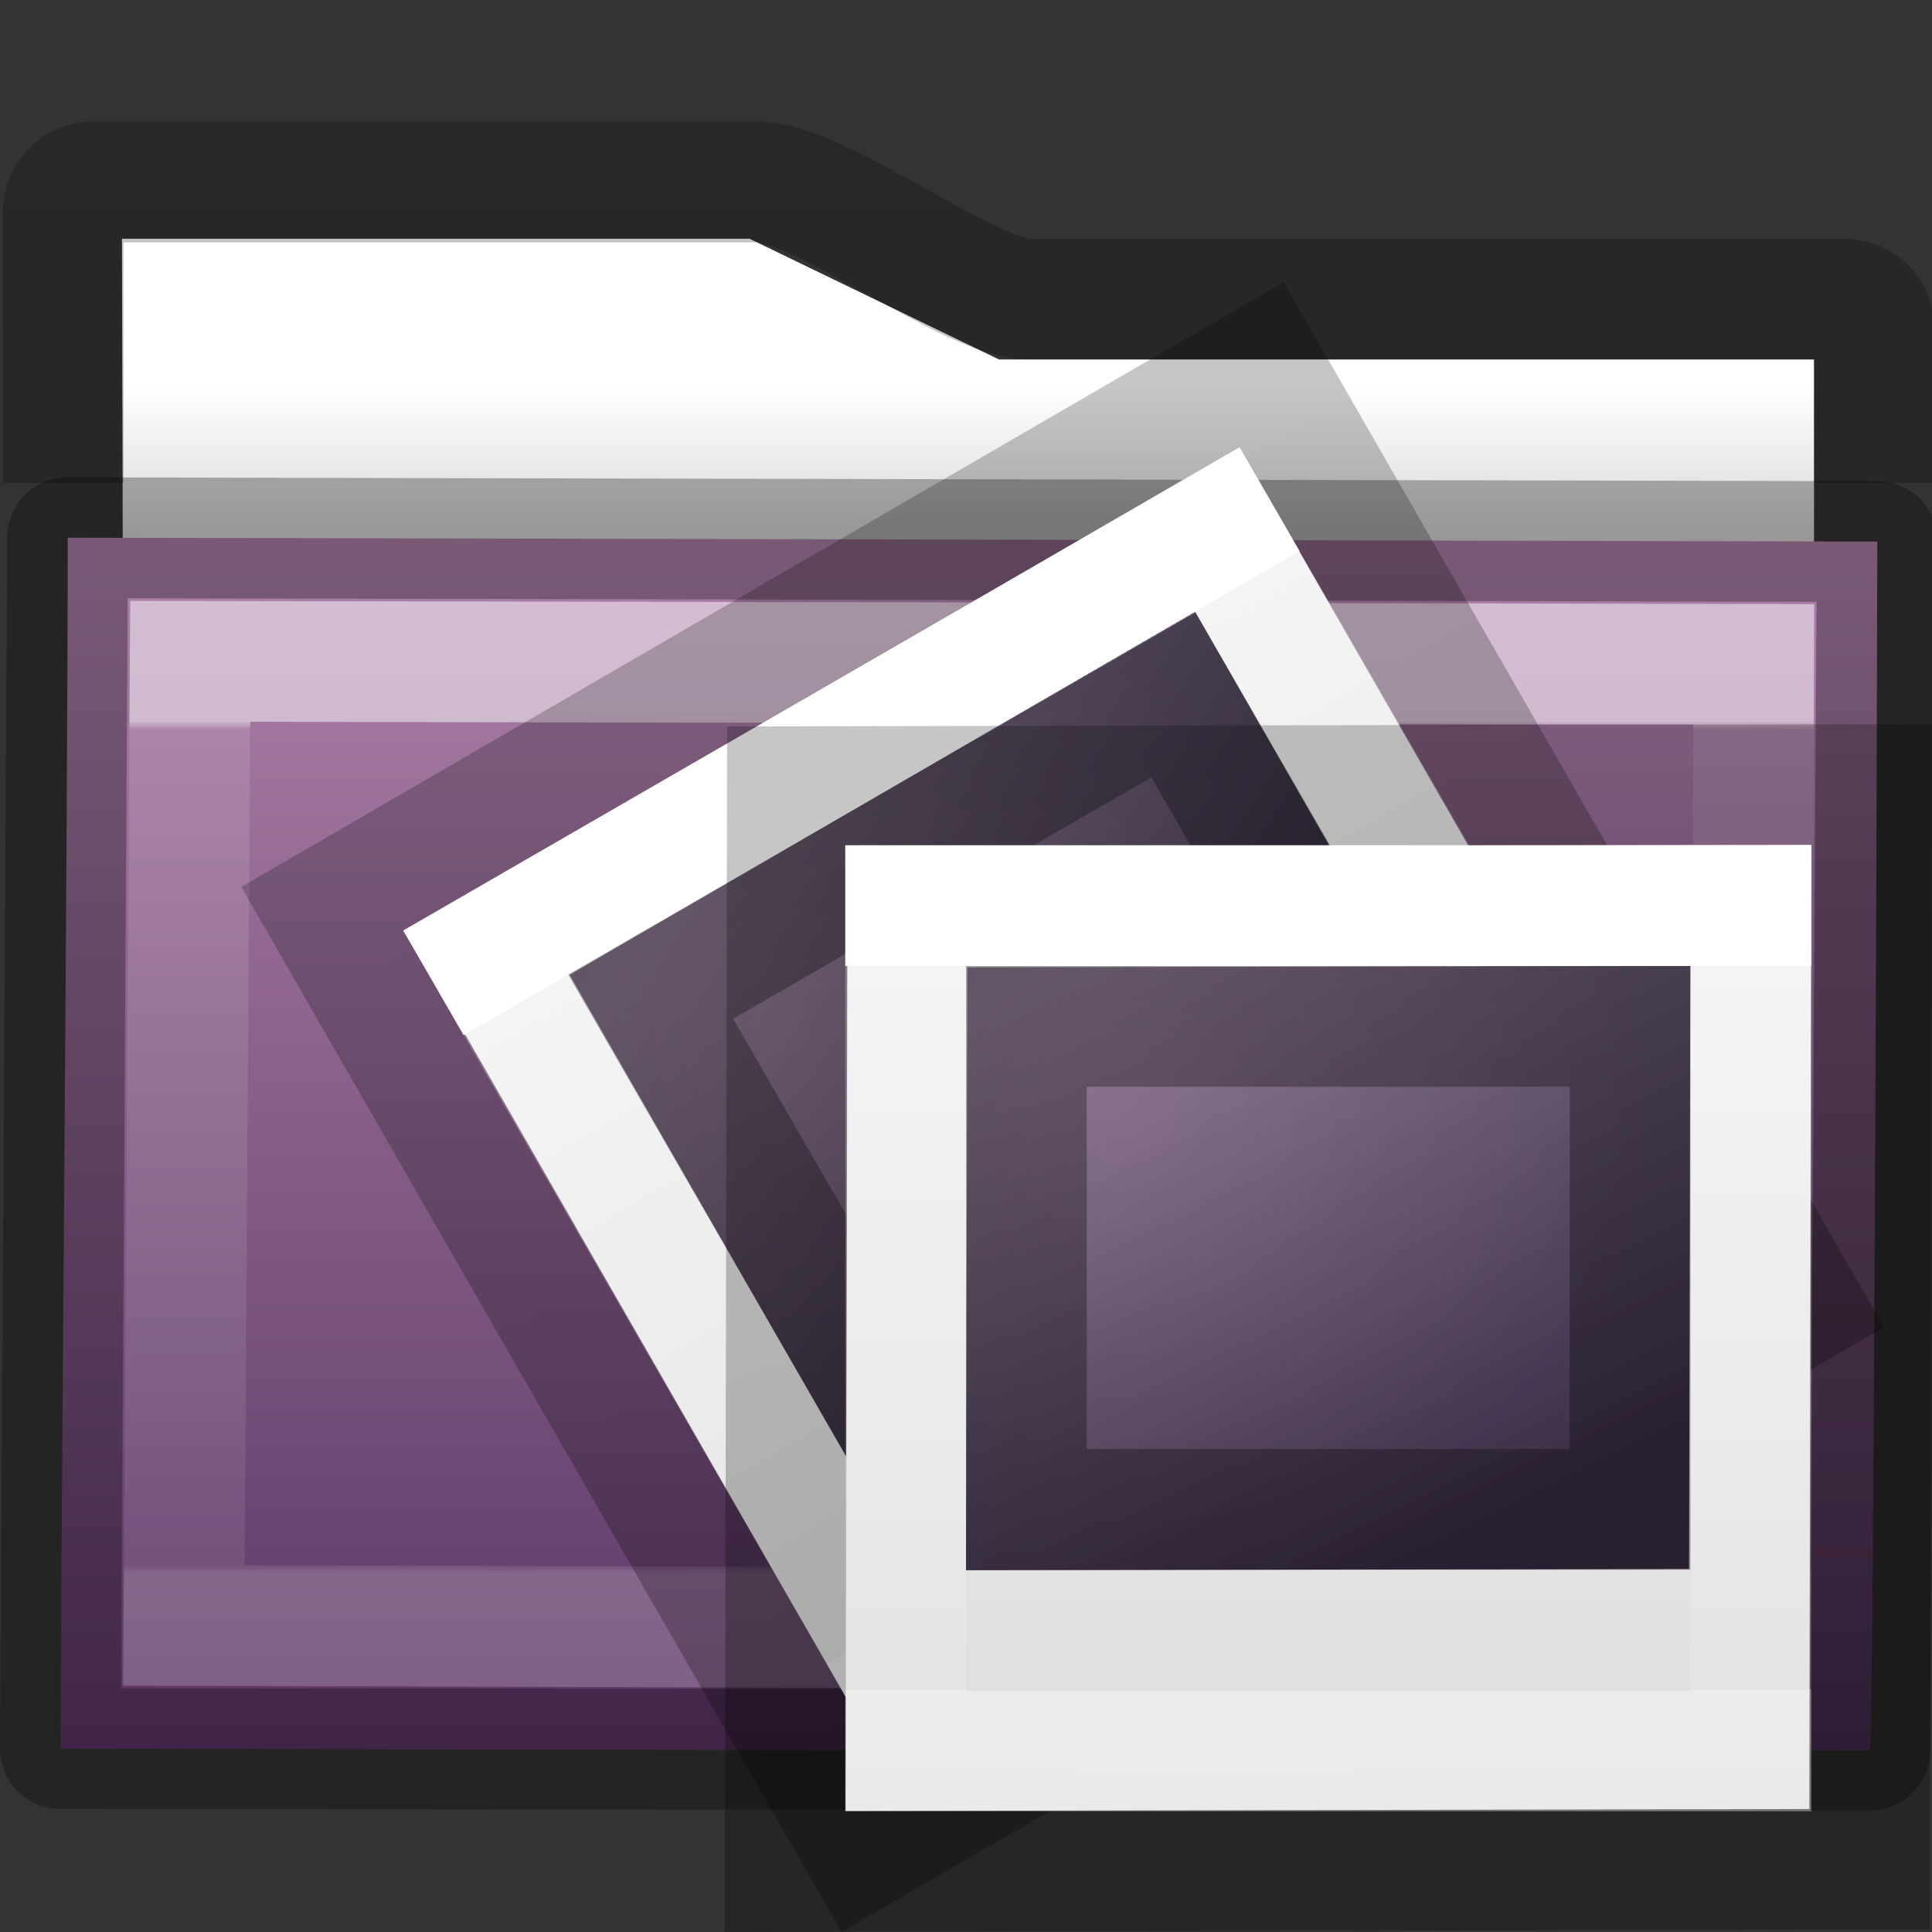 <?xml version="1.0" encoding="UTF-8" standalone="no"?>
<svg
   xmlns:dc="http://purl.org/dc/elements/1.1/"
   xmlns:cc="http://creativecommons.org/ns#"
   xmlns:rdf="http://www.w3.org/1999/02/22-rdf-syntax-ns#"
   xmlns:svg="http://www.w3.org/2000/svg"
   xmlns="http://www.w3.org/2000/svg"
   xmlns:xlink="http://www.w3.org/1999/xlink"
   id="svg8860"
   height="16"
   width="16"
   version="1.1">
  <rect width="100%" height="100%" fill="#333333" stroke="none"/>
  <defs
     id="defs8862">
    <linearGradient
       gradientTransform="matrix(0.892,0,0,0.94,3.144,5.347)"
       gradientUnits="userSpaceOnUse"
       xlink:href="#linearGradient3454-2-5-0-3-8"
       id="linearGradient10270-0"
       y2="8.172"
       x2="11.35"
       y1="0.667"
       x1="11.35" />
    <linearGradient
       id="linearGradient3454-2-5-0-3-8">
      <stop
         offset="0"
         style="stop-color:#ffffff;stop-opacity:1"
         id="stop3456-4-9-38-1-9" />
      <stop
         offset="0.01"
         style="stop-color:#ffffff;stop-opacity:0.235"
         id="stop3458-39-80-3-5-6" />
      <stop
         offset="0.99"
         style="stop-color:#ffffff;stop-opacity:0.157"
         id="stop3460-7-0-2-4-4" />
      <stop
         offset="1"
         style="stop-color:#ffffff;stop-opacity:0.392"
         id="stop3462-0-9-8-7-8" />
    </linearGradient>
    <linearGradient
       id="linearGradient3104-8-8-97-4-6-11-5-5-4-4">
      <stop
         offset="0"
         style="stop-color:#000000;stop-opacity:0.322"
         id="stop3106-5-4-3-5-0-2-1-0-7-7" />
      <stop
         offset="1"
         style="stop-color:#000000;stop-opacity:0.278"
         id="stop3108-4-3-7-8-2-0-7-9-0-6" />
    </linearGradient>
    <linearGradient
       id="linearGradient4346">
      <stop
         offset="0"
         style="stop-color:#ffffff;stop-opacity:1"
         id="stop4348" />
      <stop
         offset="1"
         style="stop-color:#d8d8d8;stop-opacity:1"
         id="stop4350" />
    </linearGradient>
    <linearGradient
       gradientTransform="matrix(0.597,0,0,0.348,-0.37,-1.117)"
       gradientUnits="userSpaceOnUse"
       xlink:href="#radialGradient2444"
       id="linearGradient12481"
       y2="44.806"
       x2="15.03"
       y1="16.073"
       x1="15.03" />
    <radialGradient
       r="23.097"
       gradientTransform="matrix(1.565,-9.5143e-8,6.1772e-8,1.016,-59.149,8.146)"
       cx="63.969"
       cy="14.113"
       gradientUnits="userSpaceOnUse"
       id="radialGradient2444">
      <stop
         offset="0"
         style="stop-color:#ad7fa8"
         id="stop3618" />
      <stop
         offset="0.688"
         style="stop-color:#75507b"
         id="stop3270" />
      <stop
         offset="1"
         style="stop-color:#5c3566"
         id="stop3620" />
    </radialGradient>
    <linearGradient
       y2="15.385"
       x2="62.989"
       y1="11.645"
       x1="62.989"
       gradientTransform="matrix(0.333,0,0,0.33,-17.441,-0.648)"
       gradientUnits="userSpaceOnUse"
       id="linearGradient4289"
       xlink:href="#linearGradient4346" />
    <linearGradient
       y2="2.061"
       x2="-51.786"
       y1="53.514"
       x1="-51.786"
       gradientTransform="matrix(0.311,0,0,0.275,20.177,-0.103)"
       gradientUnits="userSpaceOnUse"
       id="linearGradient4291"
       xlink:href="#linearGradient3104-8-8-97-4-6-11-5-5-4-4" />
    <linearGradient
       y2="39.857"
       x2="24"
       y1="8.144"
       x1="24"
       gradientTransform="matrix(0.189,0,0,0.189,6.459,6.459)"
       gradientUnits="userSpaceOnUse"
       id="linearGradient3296"
       xlink:href="#linearGradient4447" />
    <linearGradient
       id="linearGradient4447">
      <stop
         offset="0"
         style="stop-color:#ffffff;stop-opacity:1"
         id="stop4449" />
      <stop
         offset="0"
         style="stop-color:#ffffff;stop-opacity:0.235"
         id="stop4451" />
      <stop
         offset="1"
         style="stop-color:#ffffff;stop-opacity:0.157"
         id="stop4453" />
      <stop
         offset="1"
         style="stop-color:#ffffff;stop-opacity:0.392"
         id="stop4455" />
    </linearGradient>
    <linearGradient
       y2="30.293"
       x2="-39.392"
       y1="56.572"
       x1="-39.335"
       gradientTransform="matrix(0.347,0,0,0.358,21.278,-4.509)"
       gradientUnits="userSpaceOnUse"
       id="linearGradient4787"
       xlink:href="#linearGradient3104-8-8-97-4-6-11-5-5-4-4" />
    <linearGradient
       x1="20.253"
       y1="40.523"
       gradientTransform="matrix(0.333,0,0,0.336,2.98,-1.492)"
       x2="5.525"
       gradientUnits="userSpaceOnUse"
       xlink:href="#linearGradient4157-401"
       y2="11.735"
       id="linearGradient2757" />
    <linearGradient
       id="linearGradient4157-401">
      <stop
         id="stop3688"
         style="stop-color:#262626"
         offset="0" />
      <stop
         id="stop3690"
         style="stop-color:#828282"
         offset="1" />
    </linearGradient>
    <radialGradient
       fy="46.836"
       fx="14.98"
       r="27.939"
       gradientTransform="matrix(0.286,5.1089792e-4,-0.002,0.275,0.762,-7.909)"
       cx="14.98"
       cy="46.836"
       gradientUnits="userSpaceOnUse"
       xlink:href="#linearGradient4539"
       id="radialGradient3692" />
    <linearGradient
       id="linearGradient4539">
      <stop
         id="stop4541"
         style="stop-color:#ca6dd9;stop-opacity:1"
         offset="0" />
      <stop
         id="stop4545"
         style="stop-color:#753da6"
         offset="1" />
    </linearGradient>
    <linearGradient
       y2="58.596"
       x2="-10.936"
       y1="17.988"
       x1="-10.988"
       gradientTransform="matrix(0.343,0,0,0.209,16.548,3.27)"
       gradientUnits="userSpaceOnUse"
       id="linearGradient4484"
       xlink:href="#linearGradient3600-7" />
    <linearGradient
       id="linearGradient3600-7">
      <stop
         id="stop3602-2"
         style="stop-color:#f4f4f4;stop-opacity:1"
         offset="0" />
      <stop
         id="stop3604-8"
         style="stop-color:#dbdbdb;stop-opacity:1"
         offset="1" />
    </linearGradient>
    <linearGradient
       xlink:href="#linearGradient3600-7"
       id="linearGradient4300"
       gradientUnits="userSpaceOnUse"
       gradientTransform="matrix(0.343,0,0,0.209,8.59,4.599)"
       x1="-10.988"
       y1="17.988"
       x2="-10.936"
       y2="58.596" />
    <linearGradient
       xlink:href="#linearGradient4157-401"
       id="linearGradient4302"
       gradientUnits="userSpaceOnUse"
       gradientTransform="matrix(0.333,0,0,0.336,2.98,-1.492)"
       x1="20.253"
       y1="40.523"
       x2="5.525"
       y2="11.735" />
    <radialGradient
       xlink:href="#linearGradient4539"
       id="radialGradient4304"
       gradientUnits="userSpaceOnUse"
       gradientTransform="matrix(0.286,5.1089792e-4,-0.002,0.275,0.762,-7.909)"
       cx="14.98"
       cy="46.836"
       fx="14.98"
       fy="46.836"
       r="27.939" />
    <linearGradient
       xlink:href="#linearGradient3104-8-8-97-4-6-11-5-5-4-4"
       id="linearGradient4306"
       gradientUnits="userSpaceOnUse"
       gradientTransform="matrix(0.347,0,0,0.358,13.32,-3.18)"
       x1="-39.335"
       y1="56.572"
       x2="-39.392"
       y2="30.293" />
    <linearGradient
       xlink:href="#linearGradient4447"
       id="linearGradient4308"
       gradientUnits="userSpaceOnUse"
       gradientTransform="matrix(0.164,-0.095,0.095,0.164,2.601,7.508)"
       x1="24"
       y1="8.144"
       x2="24"
       y2="39.857" />
  </defs>
  <path
     d="m 1.01,1.977 0.013,5 14,0 0,-4 -6.75,0 -2.066,-1 z"
     id="rect4170-0-9"
     style="color:#000000;display:inline;overflow:visible;visibility:visible;fill:url(#linearGradient4289);fill-opacity:1;fill-rule:nonzero;stroke:none;stroke-width:1;marker:none;enable-background:accumulate" />
  <path
     d="m 15.523,4 0,-1.273 c 0,-0.139 -0.112,-0.25 -0.25,-0.25 l -6.75,0 c -0.495,0 -1.724,-0.969 -2.25,-0.969 l -5.5,0 c -0.139,0 -0.25,0.112 -0.25,0.25 l 3.2e-4,2.242"
     id="rect4170-1"
     style="color:#000000;display:inline;overflow:visible;visibility:visible;opacity:0.8;fill:none;stroke:url(#linearGradient4291);stroke-width:1;stroke-linecap:butt;stroke-linejoin:miter;stroke-miterlimit:4;stroke-dasharray:none;stroke-dashoffset:0;stroke-opacity:1;marker:none;enable-background:accumulate" />
  <path
     d="m 0.56,4.453 c 0.757,0 14.4,0.032 14.987,0.032 0,0.619 -0.029,10.01 -0.062,10.01 -5.26,0.018 -13.453,-0.014 -14.984,-0.014 0,-1.167 0.06,-7.625 0.06,-10.027 z"
     id="rect3086"
     style="color:#000000;display:inline;overflow:visible;visibility:visible;fill:url(#linearGradient12481);fill-opacity:1;fill-rule:nonzero;stroke:none;stroke-width:1;marker:none;enable-background:accumulate;clip-rule:nonzero;opacity:1;isolation:auto;mix-blend-mode:normal;color-interpolation:sRGB;color-interpolation-filters:linearRGB;solid-color:#000000;solid-opacity:1;stroke-linecap:butt;stroke-linejoin:miter;stroke-miterlimit:4;stroke-dasharray:none;stroke-dashoffset:0;stroke-opacity:1;filter-blend-mode:normal;filter-gaussianBlur-deviation:0;color-rendering:auto;image-rendering:auto;shape-rendering:auto;text-rendering:auto" />
  <path
     d="M 1.575,5.477 14.523,5.502 14.5,13.5 1.523,13.461 Z"
     id="rect3086-9"
     style="color:#000000;display:inline;overflow:visible;visibility:visible;opacity:0.5;fill:none;stroke:url(#linearGradient10270-0);stroke-width:1;stroke-linecap:round;stroke-linejoin:miter;stroke-miterlimit:4;stroke-dasharray:none;stroke-dashoffset:0;stroke-opacity:1;marker:none;enable-background:accumulate" />
  <path
     d="m 0.56,4.453 14.987,0.032 -0.062,10.01 L 0.5,14.481 Z"
     id="rect3086-0"
     style="color:#000000;display:inline;overflow:visible;visibility:visible;opacity:0.3;fill:none;stroke:#000000;stroke-width:1;stroke-linecap:round;stroke-linejoin:round;stroke-miterlimit:4;stroke-dasharray:none;stroke-dashoffset:0;stroke-opacity:1;marker:none;enable-background:accumulate" />
  <rect
     id="rect4286"
     style="color:#000000;clip-rule:nonzero;display:inline;overflow:visible;visibility:visible;opacity:1;isolation:auto;mix-blend-mode:normal;color-interpolation:sRGB;color-interpolation-filters:linearRGB;solid-color:#000000;solid-opacity:1;fill:url(#linearGradient4300);fill-opacity:1;fill-rule:nonzero;stroke:none;stroke-width:1;stroke-linecap:butt;stroke-linejoin:miter;stroke-miterlimit:4;stroke-dasharray:none;stroke-dashoffset:0;stroke-opacity:1;color-rendering:auto;image-rendering:auto;shape-rendering:auto;text-rendering:auto;enable-background:accumulate"
     transform="matrix(0.865,-0.502,0.498,0.867,0,0)"
     height="7.986"
     width="7.983"
     y="8.355"
     x="-0.927" />
  <g
     style="stroke:none"
     id="g4288"
     transform="matrix(0.477,-0.276,0.259,0.449,2.827,7.633)">
    <rect
       id="rect4290"
       style="fill:url(#linearGradient4302);stroke:none;stroke-width:0.656;stroke-linecap:round;stroke-linejoin:round;stroke-opacity:0.969"
       transform="matrix(1,-0.002,-0.002,1,0,0)"
       rx="0"
       ry="0"
       height="9.622"
       width="10.867"
       y="2.567"
       x="2.578" />
    <rect
       id="rect4292"
       style="opacity:0.24;fill:url(#radialGradient4304);stroke:none"
       transform="matrix(1,-0.002,-0.002,1,0,0)"
       rx="0"
       ry="0"
       height="9.622"
       width="10.866"
       y="2.567"
       x="2.578" />
  </g>
  <rect
     id="rect4294"
     style="color:#000000;clip-rule:nonzero;display:inline;overflow:visible;visibility:visible;opacity:0.8;isolation:auto;mix-blend-mode:normal;color-interpolation:sRGB;color-interpolation-filters:linearRGB;solid-color:#000000;solid-opacity:1;fill:none;fill-opacity:1;fill-rule:nonzero;stroke:url(#linearGradient4306);stroke-width:1;stroke-linecap:butt;stroke-linejoin:miter;stroke-miterlimit:4;stroke-dasharray:none;stroke-dashoffset:0;stroke-opacity:1;marker:none;color-rendering:auto;image-rendering:auto;shape-rendering:auto;text-rendering:auto;enable-background:accumulate"
     transform="matrix(0.865,-0.502,0.498,0.867,0,0)"
     height="8.983"
     width="8.979"
     y="7.857"
     x="-1.425" />
  <path
     d="m 13.584,10.451 -6.062,3.5 -3.5,-6.062 6.062,-3.5 z"
     id="path4296"
     style="fill:none;stroke:url(#linearGradient4308);stroke-width:1;stroke-linecap:round;stroke-linejoin:miter;stroke-miterlimit:4;stroke-dasharray:none;stroke-dashoffset:0;stroke-opacity:1" />
  <rect
     width="5"
     height="4"
     x="0.539"
     y="9.843"
     id="rect4298"
     style="color:#000000;display:inline;overflow:visible;visibility:visible;opacity:0.3;fill:none;fill-opacity:1;fill-rule:nonzero;stroke:#000000;stroke-width:1;stroke-linecap:round;stroke-linejoin:miter;stroke-miterlimit:4;stroke-dasharray:none;stroke-dashoffset:0;stroke-opacity:1;marker:none;enable-background:accumulate"
     transform="matrix(0.866,-0.5,0.5,0.866,0,0)" />
  <rect
     x="7.032"
     y="7.026"
     width="7.983"
     height="7.986"
     transform="matrix(1,-0.002,-0.002,1,0,0)"
     style="color:#000000;clip-rule:nonzero;display:inline;overflow:visible;visibility:visible;opacity:1;isolation:auto;mix-blend-mode:normal;color-interpolation:sRGB;color-interpolation-filters:linearRGB;solid-color:#000000;solid-opacity:1;fill:url(#linearGradient4484);fill-opacity:1;fill-rule:nonzero;stroke:none;stroke-width:1;stroke-linecap:butt;stroke-linejoin:miter;stroke-miterlimit:4;stroke-dasharray:none;stroke-dashoffset:0;stroke-opacity:1;color-rendering:auto;image-rendering:auto;shape-rendering:auto;text-rendering:auto;enable-background:accumulate"
     id="rect2722-2" />
  <g
     transform="matrix(0.551,0,0,0.519,6.593,6.681)"
     id="g2724-9"
     style="stroke:none">
    <rect
       x="2.578"
       y="2.567"
       width="10.867"
       height="9.622"
       ry="0"
       rx="0"
       transform="matrix(1,-0.002,-0.002,1,0,0)"
       style="fill:url(#linearGradient2757);stroke:none;stroke-width:0.656;stroke-linecap:round;stroke-linejoin:round;stroke-opacity:0.969"
       id="rect2726-1" />
    <rect
       x="2.578"
       y="2.567"
       width="10.866"
       height="9.622"
       ry="0"
       rx="0"
       transform="matrix(1,-0.002,-0.002,1,0,0)"
       style="opacity:0.24;fill:url(#radialGradient3692);stroke:none"
       id="rect2918" />
  </g>
  <rect
     x="6.534"
     y="6.528"
     width="8.979"
     height="8.983"
     transform="matrix(1,-0.002,-0.002,1,0,0)"
     style="color:#000000;clip-rule:nonzero;display:inline;overflow:visible;visibility:visible;opacity:0.8;isolation:auto;mix-blend-mode:normal;color-interpolation:sRGB;color-interpolation-filters:linearRGB;solid-color:#000000;solid-opacity:1;fill:none;fill-opacity:1;fill-rule:nonzero;stroke:url(#linearGradient4787);stroke-width:1;stroke-linecap:butt;stroke-linejoin:miter;stroke-miterlimit:4;stroke-dasharray:none;stroke-dashoffset:0;stroke-opacity:1;marker:none;color-rendering:auto;image-rendering:auto;shape-rendering:auto;text-rendering:auto;enable-background:accumulate"
     id="rect2722-5" />
  <path
     style="fill:none;stroke:url(#linearGradient3296);stroke-width:1;stroke-linecap:round;stroke-linejoin:miter;stroke-miterlimit:4;stroke-dasharray:none;stroke-dashoffset:0;stroke-opacity:1"
     id="rect6741-1"
     d="m 14.5,14.5 -7,0 0,-7 7,0 z" />
  <rect
     style="color:#000000;display:inline;overflow:visible;visibility:visible;opacity:0.3;fill:none;fill-opacity:1;fill-rule:nonzero;stroke:#000000;stroke-width:1;stroke-linecap:round;stroke-linejoin:miter;stroke-miterlimit:4;stroke-dasharray:none;stroke-dashoffset:0;stroke-opacity:1;marker:none;enable-background:accumulate"
     id="rect3180"
     y="8.5"
     x="8.5"
     height="4"
     width="5" />
</svg>
